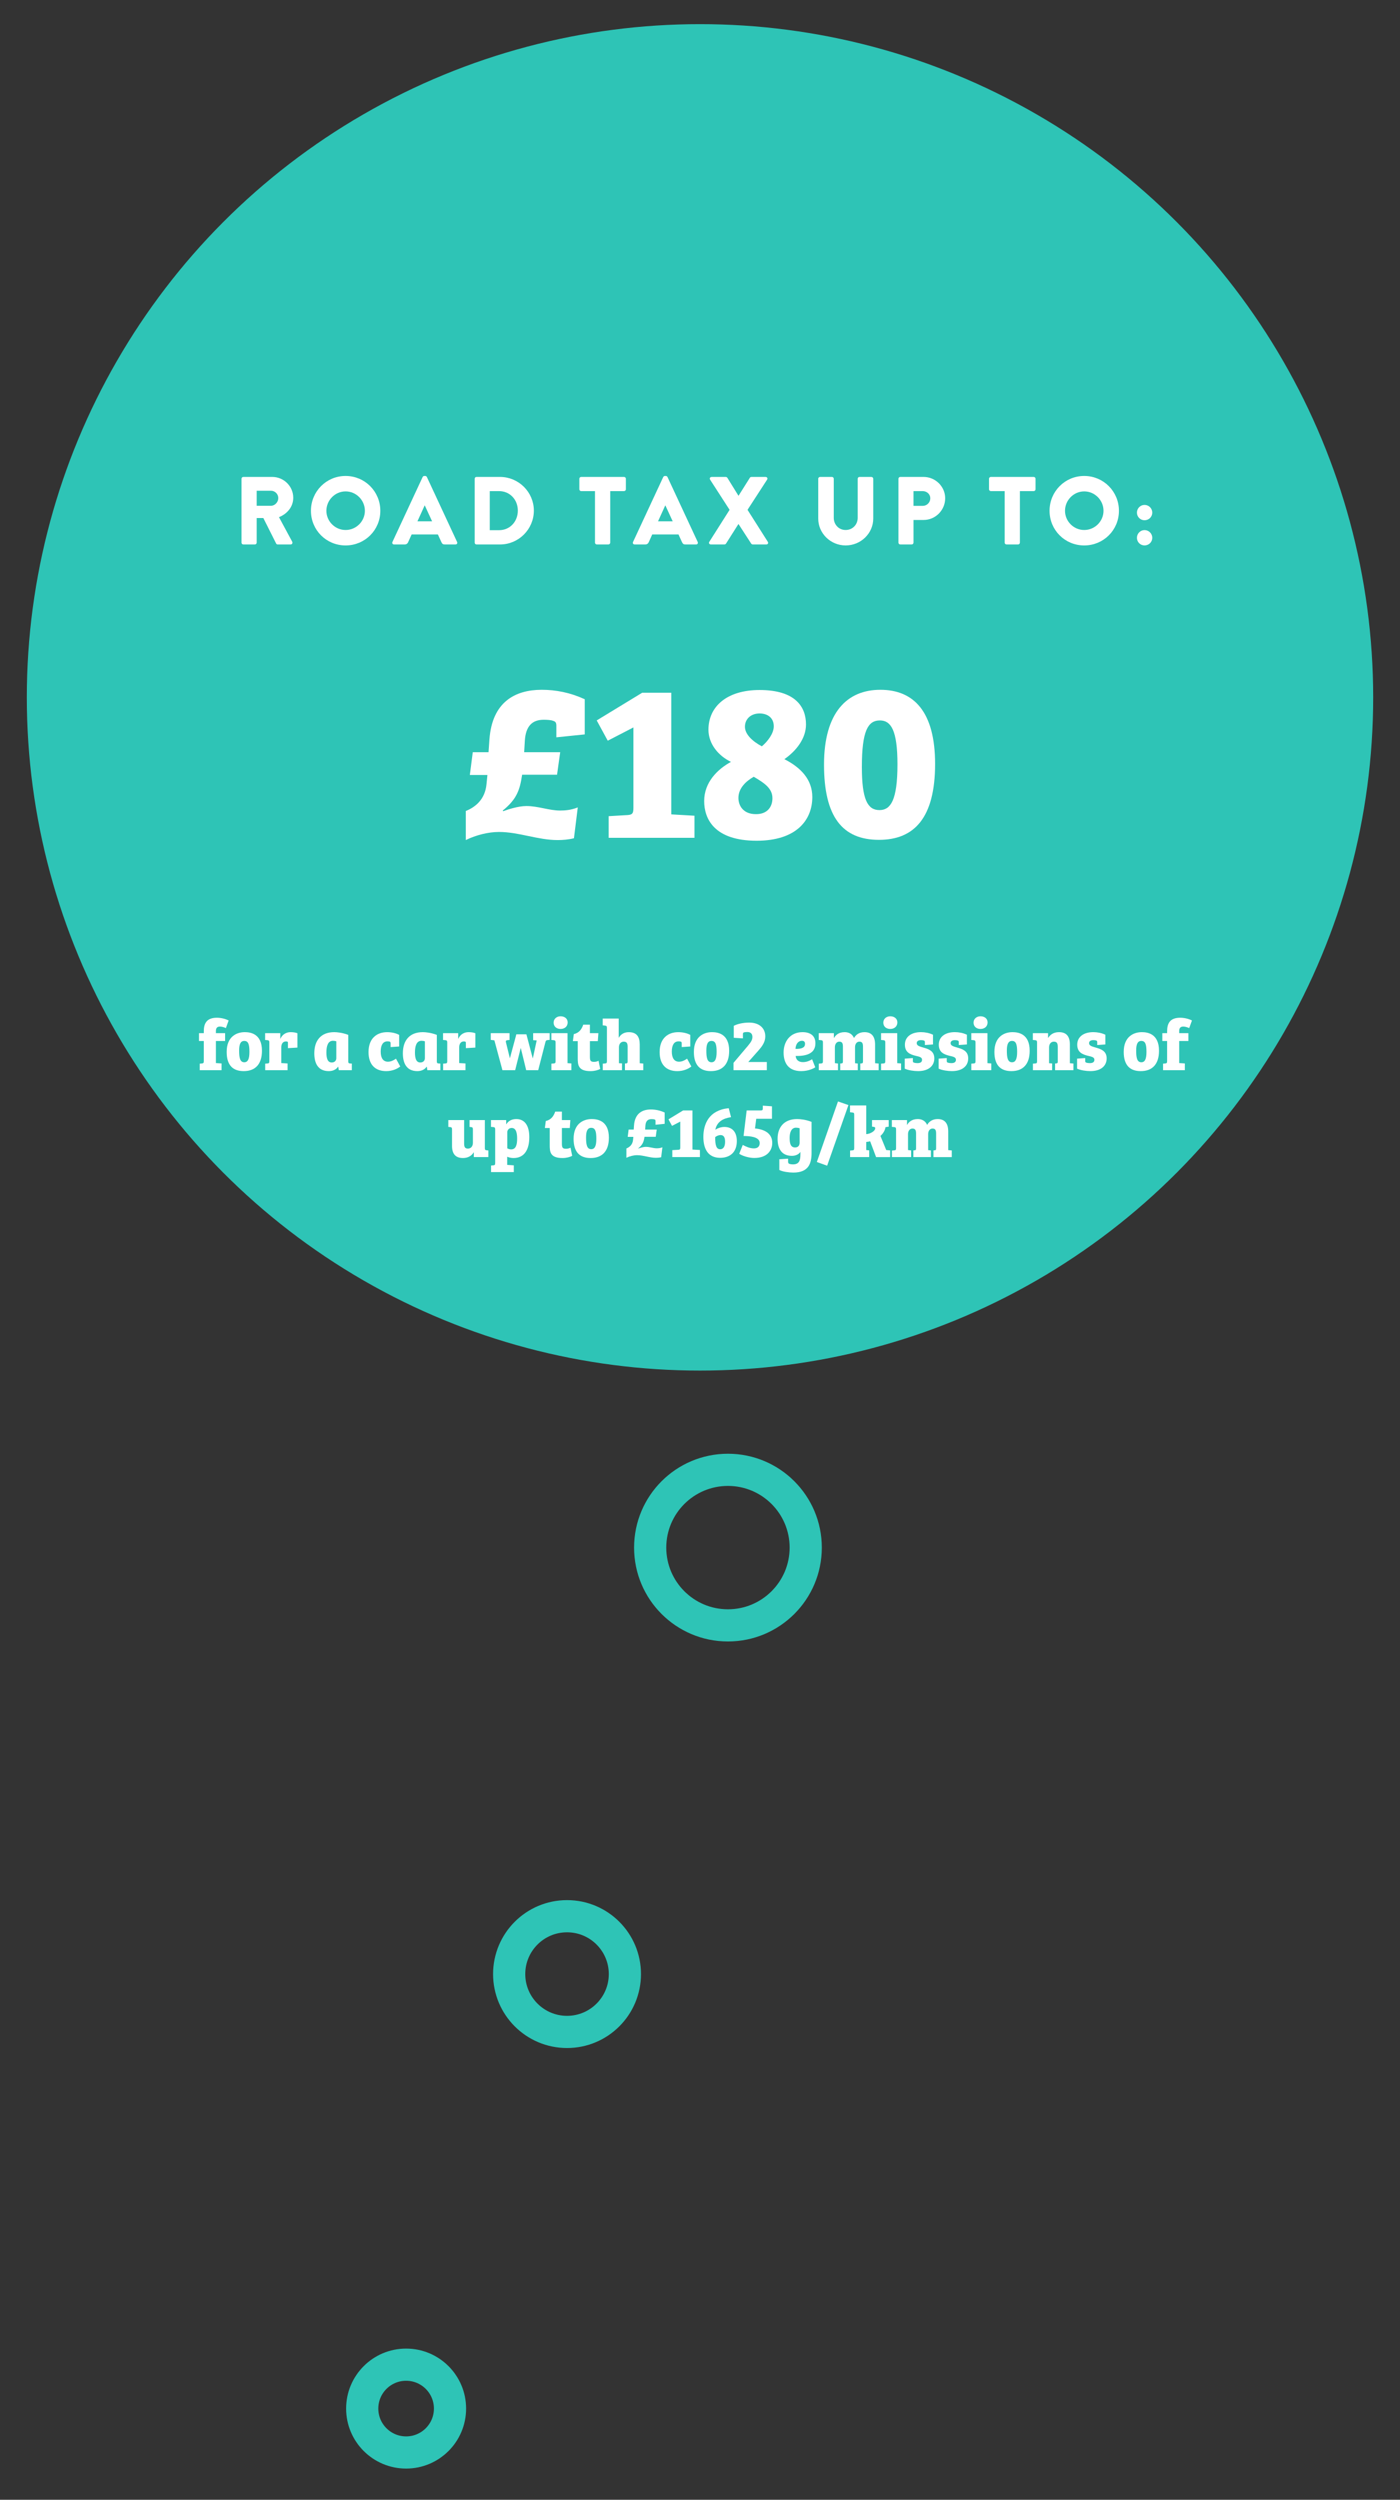<?xml version="1.0" encoding="utf-8"?>
<!-- Generator: Adobe Illustrator 16.0.0, SVG Export Plug-In . SVG Version: 6.00 Build 0)  -->
<!DOCTYPE svg PUBLIC "-//W3C//DTD SVG 1.1//EN" "http://www.w3.org/Graphics/SVG/1.1/DTD/svg11.dtd">
<svg version="1.1" id="Layer_1" xmlns="http://www.w3.org/2000/svg" xmlns:xlink="http://www.w3.org/1999/xlink" x="0px" y="0px"
	 width="174px" height="310.667px" viewBox="0 0 174 310.667" enable-background="new 0 0 174 310.667" xml:space="preserve">
<rect x="0" y="0" width="174" height="310.667" fill="#333333" stroke="none"/>
<g>
	<circle fill="#2EC4B6" cx="87" cy="86.667" r="83.667"/>
	<circle fill="none" stroke="#2EC4B6" stroke-width="4" cx="90.474" cy="192.333" r="9.666"/>
	<circle fill="none" stroke="#2EC4B6" stroke-width="4" cx="70.474" cy="245.333" r="7.191"/>
	<circle fill="none" stroke="#2EC4B6" stroke-width="4" cx="50.474" cy="299.333" r="5.456"/>
	<g>
		<path fill="#FFFFFF" d="M30.018,59.499c0-0.12,0.097-0.228,0.229-0.228h3.586c1.439,0,2.615,1.164,2.615,2.591
			c0,1.104-0.732,1.991-1.775,2.411l1.643,3.046c0.084,0.156,0,0.348-0.203,0.348h-1.596c-0.096,0-0.168-0.06-0.191-0.108
			l-1.596-3.178h-0.827v3.058c0,0.12-0.108,0.228-0.228,0.228h-1.428c-0.132,0-0.229-0.108-0.229-0.228V59.499z M33.676,62.857
			c0.492,0,0.912-0.456,0.912-0.959c0-0.503-0.42-0.911-0.912-0.911h-1.774v1.871H33.676z"/>
		<path fill="#FFFFFF" d="M42.952,59.151c2.398,0,4.317,1.931,4.317,4.33c0,2.398-1.919,4.306-4.317,4.306
			c-2.399,0-4.306-1.907-4.306-4.306C38.646,61.082,40.553,59.151,42.952,59.151z M42.952,65.868c1.319,0,2.398-1.08,2.398-2.387
			c0-1.319-1.079-2.411-2.398-2.411c-1.308,0-2.387,1.091-2.387,2.411C40.565,64.788,41.645,65.868,42.952,65.868z"/>
		<path fill="#FFFFFF" d="M48.775,67.354l3.754-8.071c0.035-0.072,0.119-0.132,0.203-0.132h0.12c0.084,0,0.168,0.06,0.204,0.132
			l3.754,8.071c0.072,0.156-0.023,0.312-0.204,0.312h-1.331c-0.217,0-0.312-0.072-0.42-0.3l-0.432-0.947h-3.262l-0.433,0.959
			c-0.06,0.144-0.192,0.288-0.432,0.288h-1.319C48.799,67.667,48.703,67.511,48.775,67.354z M53.704,64.788l-0.911-1.979h-0.012
			l-0.9,1.979H53.704z"/>
		<path fill="#FFFFFF" d="M58.998,59.499c0-0.12,0.096-0.228,0.215-0.228h2.928c2.314,0,4.209,1.883,4.209,4.186
			c0,2.327-1.895,4.209-4.209,4.209h-2.928c-0.119,0-0.215-0.108-0.215-0.228V59.499z M62.02,65.892c1.355,0,2.34-1.067,2.34-2.435
			c0-1.355-0.984-2.423-2.34-2.423h-1.15v4.857H62.02z"/>
		<path fill="#FFFFFF" d="M73.949,61.034h-1.715c-0.133,0-0.229-0.108-0.229-0.228v-1.307c0-0.12,0.096-0.228,0.229-0.228h5.324
			c0.133,0,0.229,0.108,0.229,0.228v1.307c0,0.12-0.096,0.228-0.229,0.228h-1.715v6.404c0,0.12-0.107,0.228-0.228,0.228h-1.438
			c-0.121,0-0.229-0.108-0.229-0.228V61.034z"/>
		<path fill="#FFFFFF" d="M78.678,67.354l3.754-8.071c0.037-0.072,0.12-0.132,0.204-0.132h0.12c0.084,0,0.168,0.06,0.204,0.132
			l3.754,8.071c0.071,0.156-0.024,0.312-0.204,0.312h-1.331c-0.216,0-0.312-0.072-0.42-0.3l-0.432-0.947h-3.263l-0.432,0.959
			c-0.06,0.144-0.191,0.288-0.432,0.288h-1.319C78.702,67.667,78.605,67.511,78.678,67.354z M83.607,64.788l-0.912-1.979h-0.012
			l-0.899,1.979H83.607z"/>
		<path fill="#FFFFFF" d="M90.677,63.361l-2.423-3.754c-0.096-0.156,0-0.336,0.204-0.336h1.751c0.084,0,0.156,0.06,0.191,0.108
			l1.379,2.231h0.013l1.403-2.231c0.023-0.048,0.107-0.108,0.191-0.108h1.752c0.203,0,0.311,0.18,0.203,0.336l-2.435,3.754
			l2.519,3.97c0.107,0.168,0,0.336-0.191,0.336h-1.668c-0.071,0-0.168-0.048-0.203-0.108l-1.571-2.423h-0.024l-1.535,2.423
			c-0.035,0.048-0.107,0.108-0.203,0.108h-1.668c-0.203,0-0.312-0.18-0.203-0.336L90.677,63.361z"/>
		<path fill="#FFFFFF" d="M101.693,59.499c0-0.12,0.108-0.228,0.229-0.228h1.475c0.133,0,0.229,0.108,0.229,0.228v4.857
			c0,0.839,0.623,1.511,1.475,1.511c0.863,0,1.5-0.672,1.5-1.511v-4.857c0-0.12,0.096-0.228,0.227-0.228h1.477
			c0.119,0,0.227,0.108,0.227,0.228v4.953c0,1.823-1.535,3.334-3.43,3.334c-1.883,0-3.406-1.511-3.406-3.334V59.499z"/>
		<path fill="#FFFFFF" d="M111.665,59.499c0-0.12,0.097-0.228,0.228-0.228h2.891c1.476,0,2.688,1.199,2.688,2.651
			c0,1.487-1.212,2.698-2.676,2.698h-1.259v2.818c0,0.12-0.108,0.228-0.228,0.228h-1.416c-0.131,0-0.228-0.108-0.228-0.228V59.499z
			 M114.676,62.869c0.516,0,0.947-0.408,0.947-0.947c0-0.504-0.432-0.888-0.947-0.888h-1.14v1.835H114.676z"/>
		<path fill="#FFFFFF" d="M124.865,61.034h-1.715c-0.133,0-0.229-0.108-0.229-0.228v-1.307c0-0.12,0.096-0.228,0.229-0.228h5.324
			c0.133,0,0.229,0.108,0.229,0.228v1.307c0,0.12-0.096,0.228-0.229,0.228h-1.715v6.404c0,0.12-0.107,0.228-0.229,0.228h-1.438
			c-0.12,0-0.228-0.108-0.228-0.228V61.034z"/>
		<path fill="#FFFFFF" d="M134.752,59.151c2.398,0,4.316,1.931,4.316,4.33c0,2.398-1.918,4.306-4.316,4.306
			c-2.399,0-4.307-1.907-4.307-4.306C130.445,61.082,132.353,59.151,134.752,59.151z M134.752,65.868
			c1.318,0,2.398-1.08,2.398-2.387c0-1.319-1.08-2.411-2.398-2.411c-1.309,0-2.387,1.091-2.387,2.411
			C132.365,64.788,133.443,65.868,134.752,65.868z"/>
		<path fill="#FFFFFF" d="M141.305,63.708c0-0.527,0.42-0.959,0.947-0.959c0.528,0,0.96,0.432,0.96,0.959
			c0,0.528-0.432,0.948-0.96,0.948C141.725,64.656,141.305,64.236,141.305,63.708z M142.252,65.879c0.528,0,0.96,0.432,0.96,0.959
			s-0.432,0.948-0.96,0.948c-0.527,0-0.947-0.42-0.947-0.948S141.725,65.879,142.252,65.879z"/>
	</g>
	<g>
		<path fill="#FFFFFF" d="M24.734,128.399h0.595v-0.216c0-0.891,0.271-1.702,1.63-1.702c0.513,0,1.08,0.144,1.458,0.342
			l-0.342,0.945c-0.288-0.135-0.558-0.189-0.738-0.189c-0.315,0-0.505,0.144-0.505,0.567v0.252h1.145v0.973h-1.145v2.746
			l0.703,0.045V133h-2.71v-0.81l0.288-0.027c0.171-0.018,0.216-0.072,0.216-0.297v-2.494h-0.595V128.399z"/>
		<path fill="#FFFFFF" d="M30.424,128.273c0.711,0,2.133,0.198,2.133,2.314c0,1.755-0.908,2.53-2.268,2.53
			c-1.352,0-2.116-0.738-2.116-2.386C28.173,128.796,29.441,128.273,30.424,128.273z M31,130.722c0-0.945-0.145-1.359-0.64-1.359
			c-0.468,0-0.64,0.423-0.64,1.197c0,0.811,0.082,1.458,0.64,1.458C30.819,132.019,31,131.586,31,130.722z"/>
		<path fill="#FFFFFF" d="M34.959,130.146v1.972l0.783,0.045V133h-2.781v-0.81l0.297-0.027c0.18-0.009,0.217-0.081,0.217-0.297
			v-2.332c0-0.18-0.055-0.243-0.207-0.261l-0.316-0.027v-0.847h1.883v0.693h0.018c0.145-0.333,0.514-0.819,1.287-0.819
			c0.252,0,0.586,0.036,0.828,0.135v1.783l-1.18,0.072v-0.621c0-0.126-0.008-0.162-0.071-0.189
			c-0.045-0.018-0.099-0.027-0.188-0.027C35.166,129.426,34.959,129.732,34.959,130.146z"/>
		<path fill="#FFFFFF" d="M43.285,131.902c0,0.189,0.045,0.252,0.207,0.261l0.234,0.018V133h-1.621l-0.062-0.423l-0.027-0.009
			c-0.225,0.342-0.631,0.549-1.152,0.549c-1.369,0-1.801-1.018-1.801-2.215c0-1.584,0.819-2.629,2.484-2.629
			c0.324,0,1.018,0.063,1.738,0.342V131.902z M41.799,129.417c-0.098-0.045-0.252-0.072-0.414-0.072
			c-0.647,0-0.818,0.693-0.818,1.45c0,0.684,0.126,1.251,0.666,1.251c0.369,0,0.566-0.252,0.566-0.531V129.417z"/>
		<path fill="#FFFFFF" d="M47.316,130.687c0,0.792,0.297,1.26,0.9,1.26c0.324,0,0.639-0.126,0.999-0.378l0.53,0.973
			c-0.414,0.324-1.025,0.576-1.746,0.576c-1.342,0-2.196-0.783-2.196-2.368c0-1.783,1.116-2.476,2.313-2.476
			c0.522,0,1.099,0.117,1.494,0.342v1.44l-1.062,0.072v-0.441c0-0.135-0.018-0.207-0.125-0.243
			c-0.082-0.018-0.181-0.027-0.271-0.027C47.622,129.417,47.316,129.849,47.316,130.687z"/>
		<path fill="#FFFFFF" d="M54.292,131.902c0,0.189,0.045,0.252,0.207,0.261l0.233,0.018V133h-1.62l-0.063-0.423l-0.026-0.009
			c-0.226,0.342-0.63,0.549-1.152,0.549c-1.368,0-1.801-1.018-1.801-2.215c0-1.584,0.819-2.629,2.485-2.629
			c0.324,0,1.018,0.063,1.737,0.342V131.902z M52.807,129.417c-0.1-0.045-0.252-0.072-0.414-0.072c-0.648,0-0.82,0.693-0.82,1.45
			c0,0.684,0.127,1.251,0.667,1.251c0.369,0,0.567-0.252,0.567-0.531V129.417z"/>
		<path fill="#FFFFFF" d="M57.072,130.146v1.972l0.783,0.045V133h-2.781v-0.81l0.297-0.027c0.18-0.009,0.216-0.081,0.216-0.297
			v-2.332c0-0.18-0.054-0.243-0.207-0.261l-0.315-0.027v-0.847h1.882v0.693h0.019c0.144-0.333,0.513-0.819,1.287-0.819
			c0.252,0,0.585,0.036,0.828,0.135v1.783l-1.18,0.072v-0.621c0-0.126-0.009-0.162-0.072-0.189
			c-0.045-0.018-0.099-0.027-0.188-0.027C57.279,129.426,57.072,129.732,57.072,130.146z"/>
		<path fill="#FFFFFF" d="M65.425,128.543l0.783,2.971h0.019l0.477-2.215l-0.441-0.027v-0.874h2.053v0.837l-0.279,0.027
			c-0.144,0.009-0.207,0.072-0.252,0.261L66.893,133h-1.494l-0.667-2.737h-0.019L64.029,133h-1.584l-1-3.709l-0.449-0.054v-0.837
			h2.331v0.847l-0.288,0.027c-0.152,0.018-0.198,0.099-0.162,0.243l0.486,1.98h0.018l0.793-2.953H65.425z"/>
		<path fill="#FFFFFF" d="M70.535,132.127l0.479,0.036V133h-2.485v-0.81l0.315-0.027c0.17-0.018,0.207-0.072,0.207-0.297v-2.323
			c0-0.189-0.055-0.252-0.217-0.27l-0.306-0.027v-0.847h2.007V132.127z M69.672,126.302c0.521,0,0.882,0.306,0.882,0.766
			c0,0.477-0.36,0.81-0.882,0.81c-0.531,0-0.865-0.333-0.865-0.783C68.807,126.653,69.149,126.302,69.672,126.302z"/>
		<path fill="#FFFFFF" d="M71.318,128.517c0.666-0.153,0.981-0.612,1.17-1.17h0.828v1.053h1.054l-0.071,0.991h-0.982v1.936
			c0,0.495,0.09,0.639,0.514,0.639c0.216,0,0.414-0.054,0.559-0.135l0.207,1.008c-0.252,0.153-0.703,0.279-1.207,0.279
			c-1.566,0-1.584-0.811-1.584-1.639v-2.088h-0.604L71.318,128.517z"/>
		<path fill="#FFFFFF" d="M78.006,130.101c0-0.414-0.09-0.648-0.486-0.648c-0.369,0-0.594,0.297-0.594,0.711v1.972l0.379,0.018V133
			h-2.387v-0.81l0.297-0.027c0.172-0.009,0.217-0.072,0.217-0.297v-4.141c0-0.189-0.055-0.243-0.217-0.261l-0.305-0.036v-0.846
			h1.988v2.404c0.279-0.504,0.748-0.711,1.243-0.711c0.963,0,1.368,0.541,1.368,1.531v2.332l0.441,0.036V133h-2.277v-0.828
			l0.18-0.018c0.117-0.009,0.152-0.063,0.152-0.252V130.101z"/>
		<path fill="#FFFFFF" d="M83.496,130.687c0,0.792,0.297,1.26,0.9,1.26c0.324,0,0.639-0.126,0.999-0.378l0.53,0.973
			c-0.414,0.324-1.025,0.576-1.746,0.576c-1.342,0-2.196-0.783-2.196-2.368c0-1.783,1.116-2.476,2.313-2.476
			c0.522,0,1.099,0.117,1.494,0.342v1.44l-1.062,0.072v-0.441c0-0.135-0.018-0.207-0.125-0.243
			c-0.082-0.018-0.181-0.027-0.271-0.027C83.802,129.417,83.496,129.849,83.496,130.687z"/>
		<path fill="#FFFFFF" d="M88.49,128.273c0.712,0,2.135,0.198,2.135,2.314c0,1.755-0.91,2.53-2.27,2.53
			c-1.35,0-2.115-0.738-2.115-2.386C86.24,128.796,87.51,128.273,88.49,128.273z M89.066,130.722c0-0.945-0.144-1.359-0.639-1.359
			c-0.469,0-0.639,0.423-0.639,1.197c0,0.811,0.08,1.458,0.639,1.458C88.887,132.019,89.066,131.586,89.066,130.722z"/>
		<path fill="#FFFFFF" d="M95.115,128.796c0,0.666-0.333,1.17-0.855,1.764L93,131.983h2.305V133h-4.142v-0.909l1.782-2.107
			c0.414-0.495,0.568-0.756,0.568-1.125c0-0.414-0.262-0.604-0.622-0.604c-0.188,0-0.323,0.018-0.423,0.045
			c-0.117,0.036-0.135,0.108-0.135,0.243v0.504l-1.135-0.072v-1.485c0.414-0.225,1.135-0.405,1.918-0.405
			C94.342,127.085,95.115,127.76,95.115,128.796z"/>
		<path fill="#FFFFFF" d="M101.344,129.651c0,1.278-1.1,1.603-2.459,1.584c0.046,0.423,0.316,0.765,0.9,0.765
			c0.459,0,0.855-0.171,1.145-0.36l0.396,0.999c-0.045,0.045-0.729,0.478-1.747,0.478c-1.574,0-2.188-0.981-2.188-2.314
			c0-1.35,0.802-2.53,2.359-2.53C100.695,128.273,101.344,128.706,101.344,129.651z M99.668,129.345
			c-0.467,0-0.773,0.423-0.801,1.008c0.811,0.027,1.188-0.189,1.188-0.621C100.056,129.453,99.894,129.345,99.668,129.345z"/>
		<path fill="#FFFFFF" d="M107.257,130.101c0-0.414-0.072-0.648-0.45-0.648c-0.324,0-0.54,0.288-0.54,0.693v1.99l0.342,0.036V133
			h-2.179v-0.828l0.18-0.018c0.117-0.009,0.154-0.063,0.154-0.252v-1.792c0-0.405-0.064-0.657-0.451-0.657
			c-0.332,0-0.549,0.297-0.549,0.702v1.972l0.387,0.045V133h-2.385v-0.81l0.306-0.027c0.171-0.018,0.207-0.072,0.207-0.288v-2.332
			c0-0.189-0.054-0.252-0.216-0.27l-0.307-0.027v-0.847h1.882v0.594h0.019c0.207-0.36,0.584-0.72,1.322-0.72
			c0.379,0,0.9,0.126,1.162,0.729c0.242-0.432,0.675-0.729,1.305-0.729c0.855,0,1.314,0.504,1.314,1.54v2.323l0.441,0.036V133
			h-2.277v-0.828l0.18-0.018c0.117-0.009,0.153-0.063,0.153-0.252V130.101z"/>
		<path fill="#FFFFFF" d="M111.512,132.127l0.479,0.036V133h-2.485v-0.81l0.315-0.027c0.17-0.018,0.207-0.072,0.207-0.297v-2.323
			c0-0.189-0.055-0.252-0.217-0.27l-0.306-0.027v-0.847h2.007V132.127z M110.648,126.302c0.521,0,0.882,0.306,0.882,0.766
			c0,0.477-0.36,0.81-0.882,0.81c-0.531,0-0.865-0.333-0.865-0.783C109.783,126.653,110.126,126.302,110.648,126.302z"/>
		<path fill="#FFFFFF" d="M114.455,129.264c-0.324,0-0.521,0.144-0.521,0.378c0,0.324,0.378,0.414,0.828,0.549
			c0.63,0.18,1.359,0.405,1.359,1.341c0,0.999-0.793,1.584-2.017,1.584c-0.513,0-1.225-0.099-1.657-0.306v-1.243l1.009-0.072v0.342
			c0,0.117,0.019,0.189,0.126,0.225c0.1,0.036,0.262,0.063,0.441,0.063c0.352,0,0.576-0.117,0.576-0.423
			c0-0.315-0.352-0.387-0.819-0.495c-0.63-0.162-1.314-0.396-1.314-1.377c0-1,0.828-1.558,1.999-1.558
			c0.477,0,1.035,0.099,1.494,0.324v1.207l-1.008,0.072v-0.324c0-0.135-0.019-0.198-0.117-0.234
			C114.707,129.273,114.59,129.264,114.455,129.264z"/>
		<path fill="#FFFFFF" d="M118.668,129.264c-0.324,0-0.523,0.144-0.523,0.378c0,0.324,0.379,0.414,0.829,0.549
			c0.63,0.18,1.359,0.405,1.359,1.341c0,0.999-0.792,1.584-2.017,1.584c-0.514,0-1.225-0.099-1.656-0.306v-1.243l1.008-0.072v0.342
			c0,0.117,0.018,0.189,0.126,0.225c0.099,0.036,0.261,0.063,0.441,0.063c0.351,0,0.576-0.117,0.576-0.423
			c0-0.315-0.351-0.387-0.819-0.495c-0.631-0.162-1.314-0.396-1.314-1.377c0-1,0.828-1.558,1.998-1.558
			c0.479,0,1.036,0.099,1.495,0.324v1.207l-1.009,0.072v-0.324c0-0.135-0.018-0.198-0.117-0.234
			C118.92,129.273,118.803,129.264,118.668,129.264z"/>
		<path fill="#FFFFFF" d="M122.727,132.127l0.477,0.036V133h-2.484v-0.81l0.314-0.027c0.172-0.018,0.207-0.072,0.207-0.297v-2.323
			c0-0.189-0.053-0.252-0.215-0.27l-0.307-0.027v-0.847h2.008V132.127z M121.861,126.302c0.523,0,0.883,0.306,0.883,0.766
			c0,0.477-0.359,0.81-0.883,0.81c-0.53,0-0.863-0.333-0.863-0.783C120.998,126.653,121.34,126.302,121.861,126.302z"/>
		<path fill="#FFFFFF" d="M125.84,128.273c0.711,0,2.134,0.198,2.134,2.314c0,1.755-0.909,2.53-2.269,2.53
			c-1.351,0-2.115-0.738-2.115-2.386C123.59,128.796,124.859,128.273,125.84,128.273z M126.416,130.722
			c0-0.945-0.145-1.359-0.639-1.359c-0.469,0-0.64,0.423-0.64,1.197c0,0.811,0.081,1.458,0.64,1.458
			C126.236,132.019,126.416,131.586,126.416,130.722z"/>
		<path fill="#FFFFFF" d="M128.891,129.543c0-0.189-0.055-0.252-0.217-0.27l-0.306-0.027v-0.847h1.891v0.585h0.019
			c0.216-0.351,0.63-0.711,1.332-0.711c0.838,0,1.359,0.423,1.359,1.531v2.332l0.441,0.036V133h-2.277v-0.828l0.18-0.018
			c0.099-0.009,0.145-0.045,0.152-0.18v-1.863c0-0.423-0.09-0.657-0.486-0.657c-0.377,0-0.594,0.315-0.594,0.711v1.972l0.379,0.027
			V133h-2.387v-0.81l0.307-0.027c0.171-0.009,0.207-0.072,0.207-0.279V129.543z"/>
		<path fill="#FFFFFF" d="M135.875,129.264c-0.324,0-0.521,0.144-0.521,0.378c0,0.324,0.377,0.414,0.828,0.549
			c0.629,0.18,1.359,0.405,1.359,1.341c0,0.999-0.793,1.584-2.018,1.584c-0.513,0-1.225-0.099-1.656-0.306v-1.243l1.008-0.072v0.342
			c0,0.117,0.019,0.189,0.127,0.225c0.099,0.036,0.261,0.063,0.441,0.063c0.351,0,0.576-0.117,0.576-0.423
			c0-0.315-0.352-0.387-0.82-0.495c-0.63-0.162-1.314-0.396-1.314-1.377c0-1,0.828-1.558,1.999-1.558
			c0.478,0,1.036,0.099,1.495,0.324v1.207l-1.009,0.072v-0.324c0-0.135-0.019-0.198-0.117-0.234
			C136.127,129.273,136.01,129.264,135.875,129.264z"/>
		<path fill="#FFFFFF" d="M141.914,128.273c0.711,0,2.133,0.198,2.133,2.314c0,1.755-0.908,2.53-2.268,2.53
			c-1.352,0-2.116-0.738-2.116-2.386C139.663,128.796,140.932,128.273,141.914,128.273z M142.49,130.722
			c0-0.945-0.145-1.359-0.64-1.359c-0.468,0-0.64,0.423-0.64,1.197c0,0.811,0.082,1.458,0.64,1.458
			C142.31,132.019,142.49,131.586,142.49,130.722z"/>
		<path fill="#FFFFFF" d="M144.46,128.399h0.595v-0.216c0-0.891,0.27-1.702,1.629-1.702c0.514,0,1.08,0.144,1.459,0.342
			l-0.342,0.945c-0.289-0.135-0.559-0.189-0.738-0.189c-0.316,0-0.505,0.144-0.505,0.567v0.252h1.144v0.973h-1.144v2.746
			l0.702,0.045V133h-2.709v-0.81l0.287-0.027c0.172-0.018,0.217-0.072,0.217-0.297v-2.494h-0.595V128.399z"/>
		<path fill="#FFFFFF" d="M60.259,142.674c0,0.198,0.045,0.261,0.198,0.279l0.242,0.027v0.819h-1.809v-0.576h-0.027
			c-0.243,0.414-0.693,0.693-1.314,0.693c-0.918,0-1.368-0.486-1.368-1.521v-2.062c0-0.189-0.072-0.243-0.216-0.261l-0.244-0.018
			v-0.855h1.963v2.899c0,0.432,0.09,0.648,0.478,0.648c0.369,0,0.612-0.288,0.612-0.72v-1.684c0-0.189-0.055-0.252-0.217-0.27
			l-0.197-0.018v-0.855h1.899V142.674z"/>
		<path fill="#FFFFFF" d="M61.545,140.334c0-0.18-0.072-0.252-0.217-0.261l-0.306-0.027v-0.847h1.891v0.513h0.026
			c0.262-0.45,0.73-0.639,1.234-0.639c0.999,0,1.611,0.756,1.611,2.242c0,1.576-0.621,2.602-1.963,2.602
			c-0.27,0-0.566-0.063-0.783-0.162v1.017l0.819,0.054v0.837h-2.827v-0.811l0.297-0.027c0.172-0.018,0.217-0.072,0.217-0.297
			V140.334z M63.049,142.71c0.152,0.09,0.332,0.135,0.477,0.135c0.594,0,0.747-0.576,0.747-1.324c0-0.567-0.071-1.341-0.675-1.341
			c-0.369,0-0.549,0.288-0.549,0.522V142.71z"/>
		<path fill="#FFFFFF" d="M67.836,139.316c0.666-0.153,0.98-0.612,1.17-1.17h0.828v1.053h1.053l-0.071,0.991h-0.981v1.936
			c0,0.495,0.09,0.639,0.514,0.639c0.215,0,0.414-0.054,0.558-0.135l0.207,1.008c-0.252,0.153-0.702,0.279-1.206,0.279
			c-1.566,0-1.584-0.811-1.584-1.639v-2.088h-0.604L67.836,139.316z"/>
		<path fill="#FFFFFF" d="M73.542,139.073c0.712,0,2.134,0.198,2.134,2.314c0,1.755-0.909,2.53-2.269,2.53
			c-1.351,0-2.116-0.738-2.116-2.386C71.291,139.596,72.561,139.073,73.542,139.073z M74.118,141.522
			c0-0.945-0.144-1.359-0.64-1.359c-0.468,0-0.639,0.423-0.639,1.197c0,0.811,0.081,1.458,0.639,1.458
			C73.938,142.818,74.118,142.386,74.118,141.522z"/>
		<path fill="#FFFFFF" d="M80.211,139.919l-0.027,0.459h1.44l-0.126,0.9h-1.396c-0.09,0.603-0.207,0.972-0.774,1.431l0.018,0.027
			c0.162-0.063,0.595-0.207,0.928-0.207c0.469,0,0.918,0.18,1.342,0.18c0.207,0,0.441-0.018,0.711-0.126l-0.152,1.233
			c-0.217,0.054-0.451,0.072-0.648,0.072c-0.802,0-1.549-0.324-2.35-0.324c-0.424,0-0.928,0.126-1.324,0.324v-1.161
			c0.379-0.153,0.774-0.459,0.828-1.081l0.037-0.36h-0.703l0.117-0.909h0.631l0.035-0.513c0.108-1.485,1.018-1.98,2.089-1.98
			c0.558,0,1.134,0.108,1.72,0.378v1.404l-1.135,0.117v-0.459c0-0.117-0.027-0.171-0.126-0.198
			c-0.081-0.036-0.243-0.045-0.378-0.045C80.498,139.083,80.246,139.343,80.211,139.919z"/>
		<path fill="#FFFFFF" d="M84.549,139.389l-1.026,0.531l-0.441-0.81l1.819-1.107h1.16v4.861l0.928,0.054v0.882h-3.43v-0.864
			l0.773-0.045c0.172-0.018,0.217-0.063,0.217-0.288V139.389z"/>
		<path fill="#FFFFFF" d="M90.857,138.839c-0.99,0.144-1.755,0.576-1.953,1.558c0.297-0.198,0.729-0.342,1.117-0.342
			c0.98,0,1.557,0.621,1.557,1.755c0,1.243-0.702,2.08-2.08,2.08c-1.458,0-2.079-1.053-2.079-2.602s0.657-3.322,3.151-3.565
			L90.857,138.839z M89.562,141.063c-0.252,0-0.53,0.126-0.675,0.261c-0.01,1.062,0.171,1.503,0.621,1.503
			c0.359,0,0.611-0.288,0.611-0.945C90.119,141.36,89.949,141.063,89.562,141.063z"/>
		<path fill="#FFFFFF" d="M92.801,138.002h1.773c0.181,0,0.234-0.072,0.234-0.243v-0.351l1.135,0.081v1.549H93.99l-0.153,1.206
			c1.144,0.099,2.143,0.594,2.143,1.792c0,0.882-0.567,1.873-2.241,1.873c-0.64,0-1.486-0.252-1.864-0.522l0.441-1.099
			c0.369,0.198,0.864,0.433,1.378,0.433c0.521,0,0.729-0.288,0.729-0.667c0-0.783-1.252-0.873-2.008-0.873L92.801,138.002z"/>
		<path fill="#FFFFFF" d="M99.48,143.151c-0.181,0.288-0.568,0.496-1.054,0.496c-1.306,0-1.782-0.927-1.782-2.125
			c0-1.467,0.846-2.449,2.43-2.449c0.379,0,1.09,0.072,1.792,0.351v3.844c0,1.278-0.333,2.458-2.269,2.458
			c-0.559,0-1.35-0.117-1.737-0.324v-1.333l1.089-0.072v0.36c0,0.18,0.055,0.252,0.189,0.297c0.126,0.036,0.262,0.054,0.414,0.054
			c0.721,0,0.928-0.423,0.928-1.215V143.151z M99.381,140.217c-0.135-0.045-0.279-0.072-0.45-0.072
			c-0.576,0-0.792,0.594-0.792,1.261c0,0.648,0.1,1.197,0.676,1.197c0.359,0,0.566-0.207,0.566-0.604V140.217z"/>
		<path fill="#FFFFFF" d="M101.521,144.412l2.629-7.526l1.297,0.45l-2.646,7.535L101.521,144.412z"/>
		<path fill="#FFFFFF" d="M107.66,142.927l0.369,0.036v0.837h-2.376v-0.81l0.306-0.027c0.162-0.009,0.207-0.072,0.207-0.288v-4.15
			c0-0.189-0.045-0.252-0.207-0.261l-0.314-0.036v-0.846h2.016v3.565c0.505-0.027,1.117-0.378,1.117-0.738
			c0-0.108-0.063-0.144-0.172-0.162l-0.225-0.036v-0.811h2.07v0.819l-0.396,0.063c-0.053,0.351-0.252,0.756-0.629,1.089l0.72,1.756
			l0.485,0.036v0.837h-1.746l-0.738-1.962c-0.152,0.045-0.324,0.063-0.486,0.081V142.927z"/>
		<path fill="#FFFFFF" d="M116.347,140.901c0-0.414-0.072-0.648-0.45-0.648c-0.324,0-0.54,0.288-0.54,0.693v1.99l0.342,0.036v0.828
			h-2.179v-0.828l0.18-0.018c0.117-0.009,0.154-0.063,0.154-0.252v-1.792c0-0.405-0.064-0.657-0.451-0.657
			c-0.332,0-0.549,0.297-0.549,0.702v1.972l0.387,0.045v0.828h-2.385v-0.81l0.306-0.027c0.171-0.018,0.207-0.072,0.207-0.288v-2.332
			c0-0.189-0.054-0.252-0.216-0.27l-0.307-0.027v-0.847h1.882v0.594h0.019c0.207-0.36,0.584-0.72,1.322-0.72
			c0.379,0,0.9,0.126,1.162,0.729c0.242-0.432,0.675-0.729,1.305-0.729c0.855,0,1.314,0.504,1.314,1.54v2.323l0.441,0.036v0.828
			h-2.277v-0.828l0.18-0.018c0.117-0.009,0.153-0.063,0.153-0.252V140.901z"/>
	</g>
	<g>
		<path fill="#FFFFFF" d="M65.23,92.053l-0.084,1.429h4.479l-0.392,2.8h-4.34c-0.281,1.876-0.645,3.023-2.408,4.452l0.056,0.084
			c0.504-0.196,1.848-0.645,2.884-0.645c1.456,0,2.855,0.561,4.172,0.561c0.645,0,1.372-0.057,2.213-0.393l-0.477,3.836
			c-0.672,0.168-1.4,0.225-2.016,0.225c-2.492,0-4.816-1.008-7.309-1.008c-1.316,0-2.884,0.392-4.115,1.008v-3.612
			c1.176-0.476,2.407-1.428,2.575-3.36l0.112-1.119h-2.184l0.363-2.828h1.96l0.112-1.597c0.336-4.62,3.164-6.16,6.496-6.16
			c1.736,0,3.527,0.336,5.348,1.176v4.368l-3.527,0.363v-1.428c0-0.364-0.084-0.532-0.393-0.616c-0.252-0.112-0.756-0.14-1.176-0.14
			C66.126,89.45,65.342,90.261,65.23,92.053z"/>
		<path fill="#FFFFFF" d="M78.727,90.402l-3.193,1.651l-1.371-2.52l5.656-3.444h3.611v15.12l2.885,0.168v2.744H75.646v-2.688
			l2.407-0.141c0.532-0.056,0.673-0.196,0.673-0.896V90.402z"/>
		<path fill="#FFFFFF" d="M90.85,94.686c-1.512-0.729-2.799-2.185-2.799-4.004c0-2.856,2.268-4.929,6.355-4.929
			c4.424,0,5.768,2.072,5.768,4.284c0,1.736-1.203,3.276-2.688,4.312c2.1,1.063,3.473,2.575,3.473,4.703
			c0,2.856-1.961,5.433-6.916,5.433c-5.293,0-6.524-2.744-6.524-4.929C87.519,97.206,89.198,95.582,90.85,94.686z M93.678,96.534
			c-0.979,0.56-1.903,1.428-1.903,2.632c0,0.924,0.56,2.016,2.185,2.016c1.455,0,2.043-0.951,2.043-1.987
			C96.002,97.934,94.91,97.261,93.678,96.534z M92.586,90.318c0,0.924,0.896,1.792,2.101,2.436c0.728-0.616,1.483-1.596,1.483-2.492
			c0-1.063-0.783-1.596-1.764-1.596C93.342,88.666,92.586,89.337,92.586,90.318z"/>
		<path fill="#FFFFFF" d="M116.219,94.938c0,6.72-2.604,9.436-6.973,9.436c-4.564,0-6.832-2.884-6.832-9.352
			c0-6.496,2.885-9.296,7-9.296C113.586,85.726,116.219,88.47,116.219,94.938z M111.542,94.994c0-4.256-0.812-5.46-2.184-5.46
			c-1.484,0-2.24,1.288-2.24,5.796c0,4.004,0.7,5.348,2.185,5.348C110.674,100.677,111.542,99.501,111.542,94.994z"/>
	</g>
</g>
</svg>
